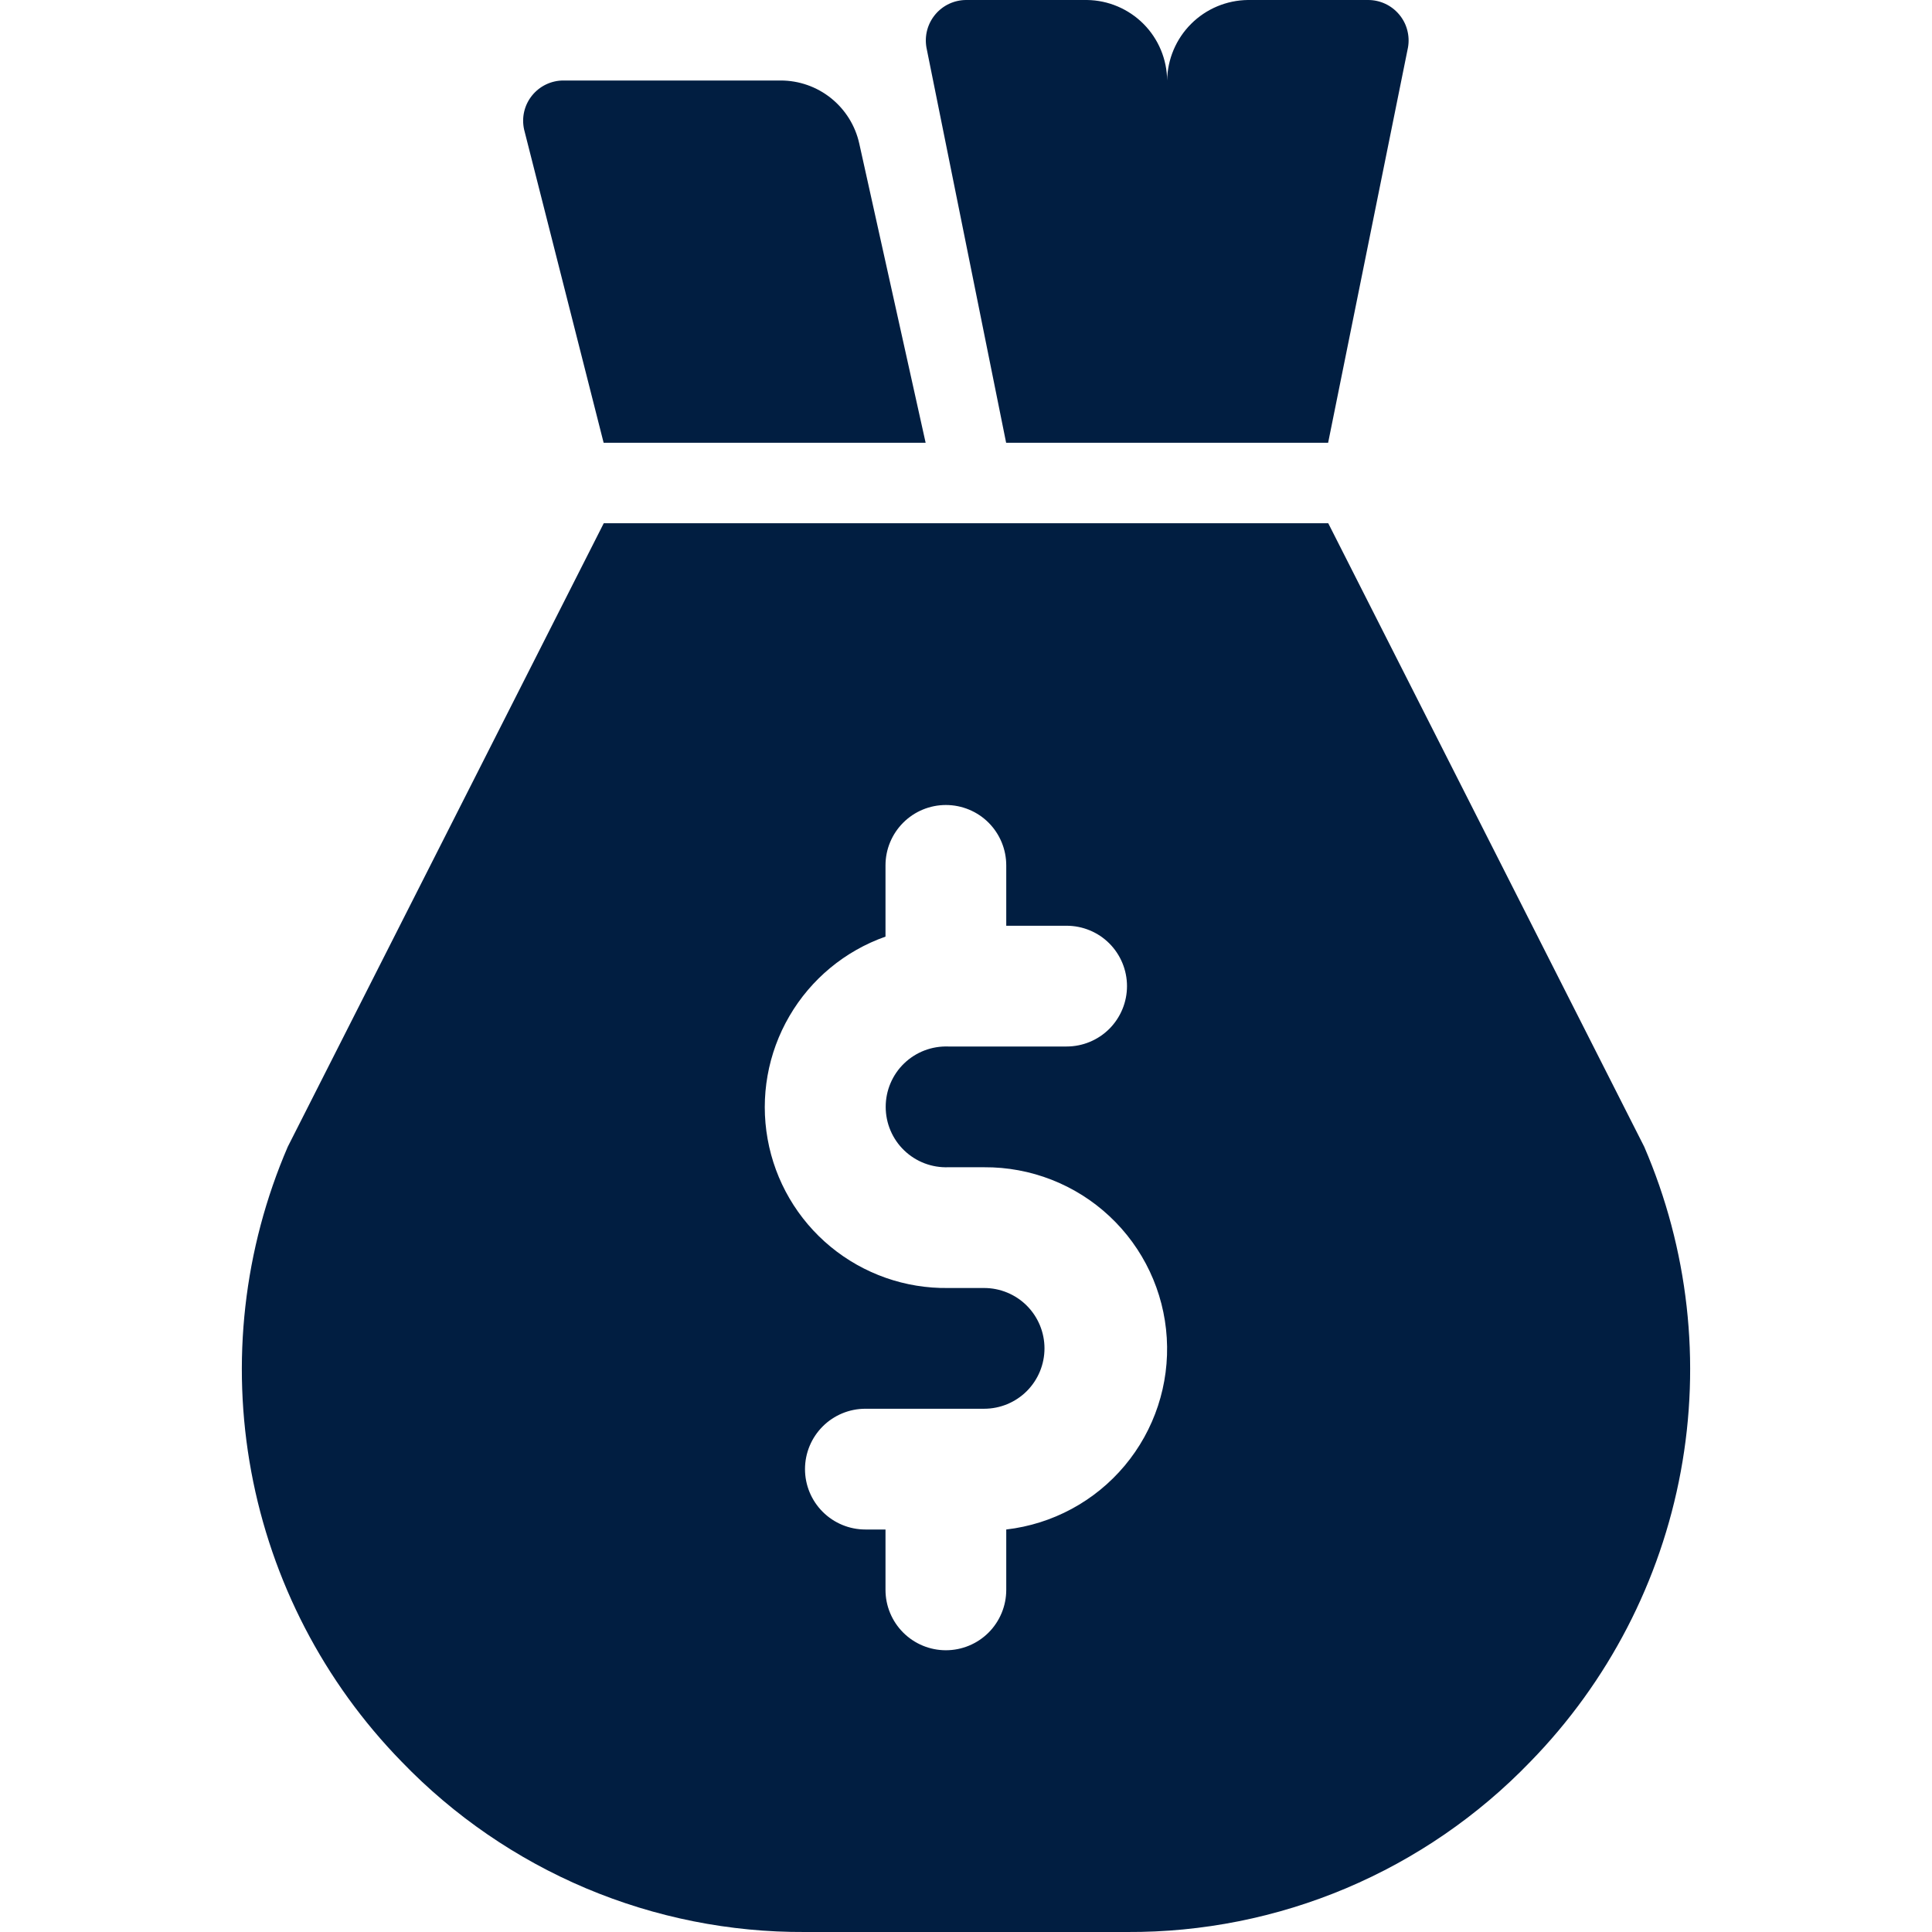 <svg width="48" height="48" viewBox="0 0 48 48" fill="none" xmlns="http://www.w3.org/2000/svg">
<g clip-path="url(#clip0_74_460)">
<path d="M40.85 28.49L33 13H15L7.15 28.49C6.054 31.031 5.738 33.84 6.242 36.56C6.746 39.281 8.047 41.79 9.98 43.77C11.277 45.116 12.834 46.185 14.556 46.913C16.279 47.64 18.131 48.01 20 48H28C29.87 48.01 31.722 47.64 33.444 46.913C35.166 46.185 36.723 45.116 38.02 43.77C39.953 41.79 41.255 39.281 41.758 36.56C42.262 33.84 41.946 31.031 40.85 28.49V28.49ZM25 38V39.5C25 39.898 24.842 40.279 24.561 40.561C24.28 40.842 23.898 41 23.5 41C23.102 41 22.721 40.842 22.44 40.561C22.158 40.279 22 39.898 22 39.5V38H21.5C21.102 38 20.721 37.842 20.44 37.561C20.158 37.279 20 36.898 20 36.5C20 36.102 20.158 35.721 20.44 35.439C20.721 35.158 21.102 35 21.5 35H24.45C24.848 35 25.23 34.842 25.511 34.561C25.792 34.279 25.95 33.898 25.95 33.5C25.95 33.102 25.792 32.721 25.511 32.439C25.23 32.158 24.848 32 24.45 32H23.56C22.494 32.016 21.458 31.652 20.635 30.974C19.813 30.296 19.258 29.347 19.071 28.298C18.883 27.248 19.075 26.167 19.612 25.246C20.148 24.325 20.995 23.624 22 23.27V21.5C22 21.102 22.158 20.721 22.44 20.439C22.721 20.158 23.102 20 23.5 20C23.898 20 24.28 20.158 24.561 20.439C24.842 20.721 25 21.102 25 21.5V23H26.5C26.898 23 27.28 23.158 27.561 23.439C27.842 23.721 28 24.102 28 24.5C28 24.898 27.842 25.279 27.561 25.561C27.28 25.842 26.898 26 26.5 26H23.56C23.359 25.993 23.158 26.026 22.969 26.098C22.781 26.17 22.609 26.279 22.464 26.419C22.318 26.559 22.203 26.727 22.124 26.913C22.045 27.099 22.005 27.298 22.005 27.5C22.005 27.702 22.045 27.901 22.124 28.087C22.203 28.273 22.318 28.441 22.464 28.581C22.609 28.721 22.781 28.83 22.969 28.902C23.158 28.974 23.359 29.007 23.56 29H24.45C25.605 28.992 26.72 29.427 27.564 30.216C28.408 31.004 28.918 32.086 28.988 33.239C29.059 34.392 28.684 35.529 27.943 36.414C27.201 37.3 26.148 37.867 25 38V38ZM14.997 11H22.997L21.348 3.566C21.25 3.122 21.002 2.725 20.648 2.44C20.293 2.155 19.851 2 19.396 2H13.996C13.847 2 13.699 2.034 13.564 2.099C13.429 2.164 13.311 2.258 13.217 2.375C13.123 2.492 13.057 2.628 13.023 2.774C12.989 2.919 12.989 3.071 13.021 3.217L14.997 11ZM29 11H32.997L34.981 1.18C35.007 1.035 35 0.887 34.962 0.745C34.925 0.603 34.856 0.472 34.761 0.359C34.667 0.247 34.549 0.156 34.416 0.094C34.283 0.032 34.138 -5.15982e-05 33.991 6.22175e-08H31.001C30.473 0.007 29.967 0.219 29.593 0.593C29.219 0.966 29.005 1.471 28.997 2C28.993 1.473 28.782 0.968 28.41 0.594C28.038 0.221 27.535 0.007 27.007 6.22175e-08H24.007C23.86 -5.15982e-05 23.715 0.032 23.582 0.094C23.449 0.156 23.331 0.247 23.237 0.359C23.143 0.472 23.074 0.603 23.036 0.745C22.998 0.887 22.992 1.035 23.017 1.18L24.997 11H29Z" fill="#011E41"/>
</g>
<defs>
<clipPath id="clip0_74_460">
<rect width="48" height="48" fill="white"/>
</clipPath>
</defs>
</svg>
